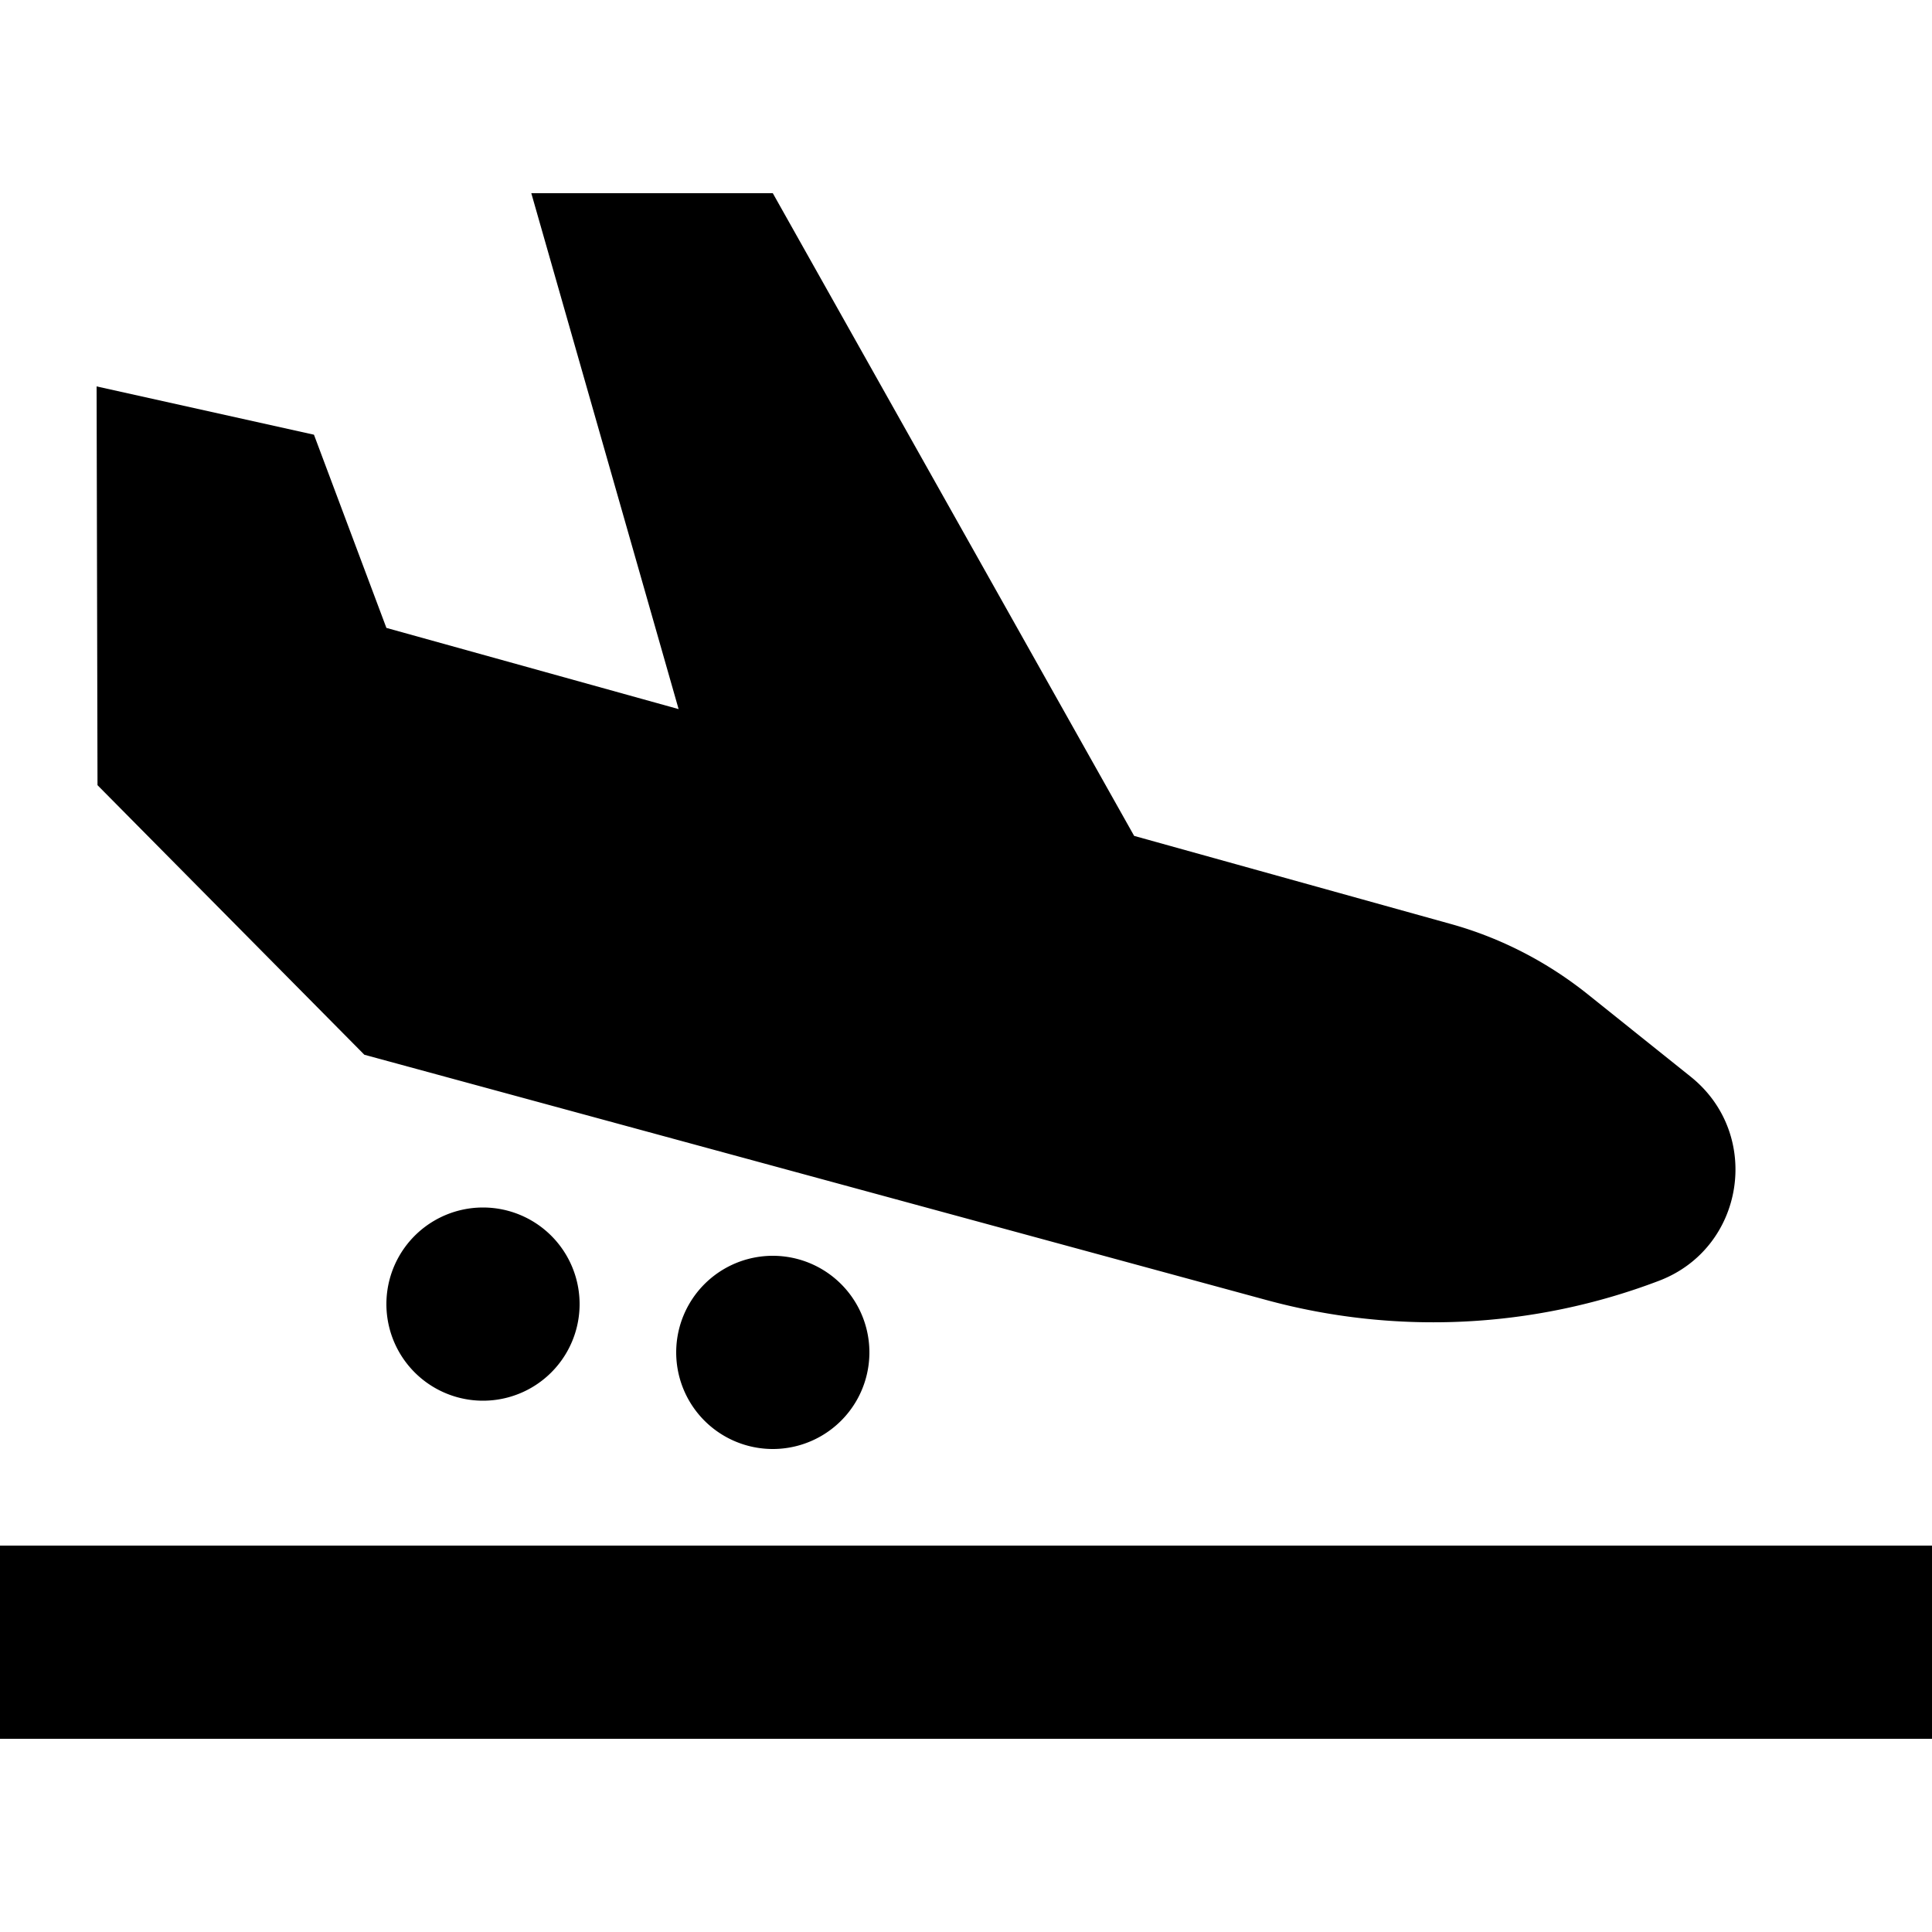 <svg xmlns="http://www.w3.org/2000/svg" width="24" height="24" viewBox="0 0 640 512"><path d="M32.3 196.1L32 64l72 16 24 64 96.8 26.9L176 0l80 0L375.7 212.9l104.6 29.1c16.7 4.6 32.2 12.6 45.7 23.4l34.1 27.3c23.8 19.1 17.9 56.8-10.6 67.6c-41.5 15.8-87 18-129.8 6.4L120.7 285.4 32.3 196.1zM32 448l576 0 32 0 0 64-32 0L32 512 0 512l0-64 32 0zm96-80a32 32 0 1 1 64 0 32 32 0 1 1 -64 0zm128-16a32 32 0 1 1 0 64 32 32 0 1 1 0-64z"/></svg>